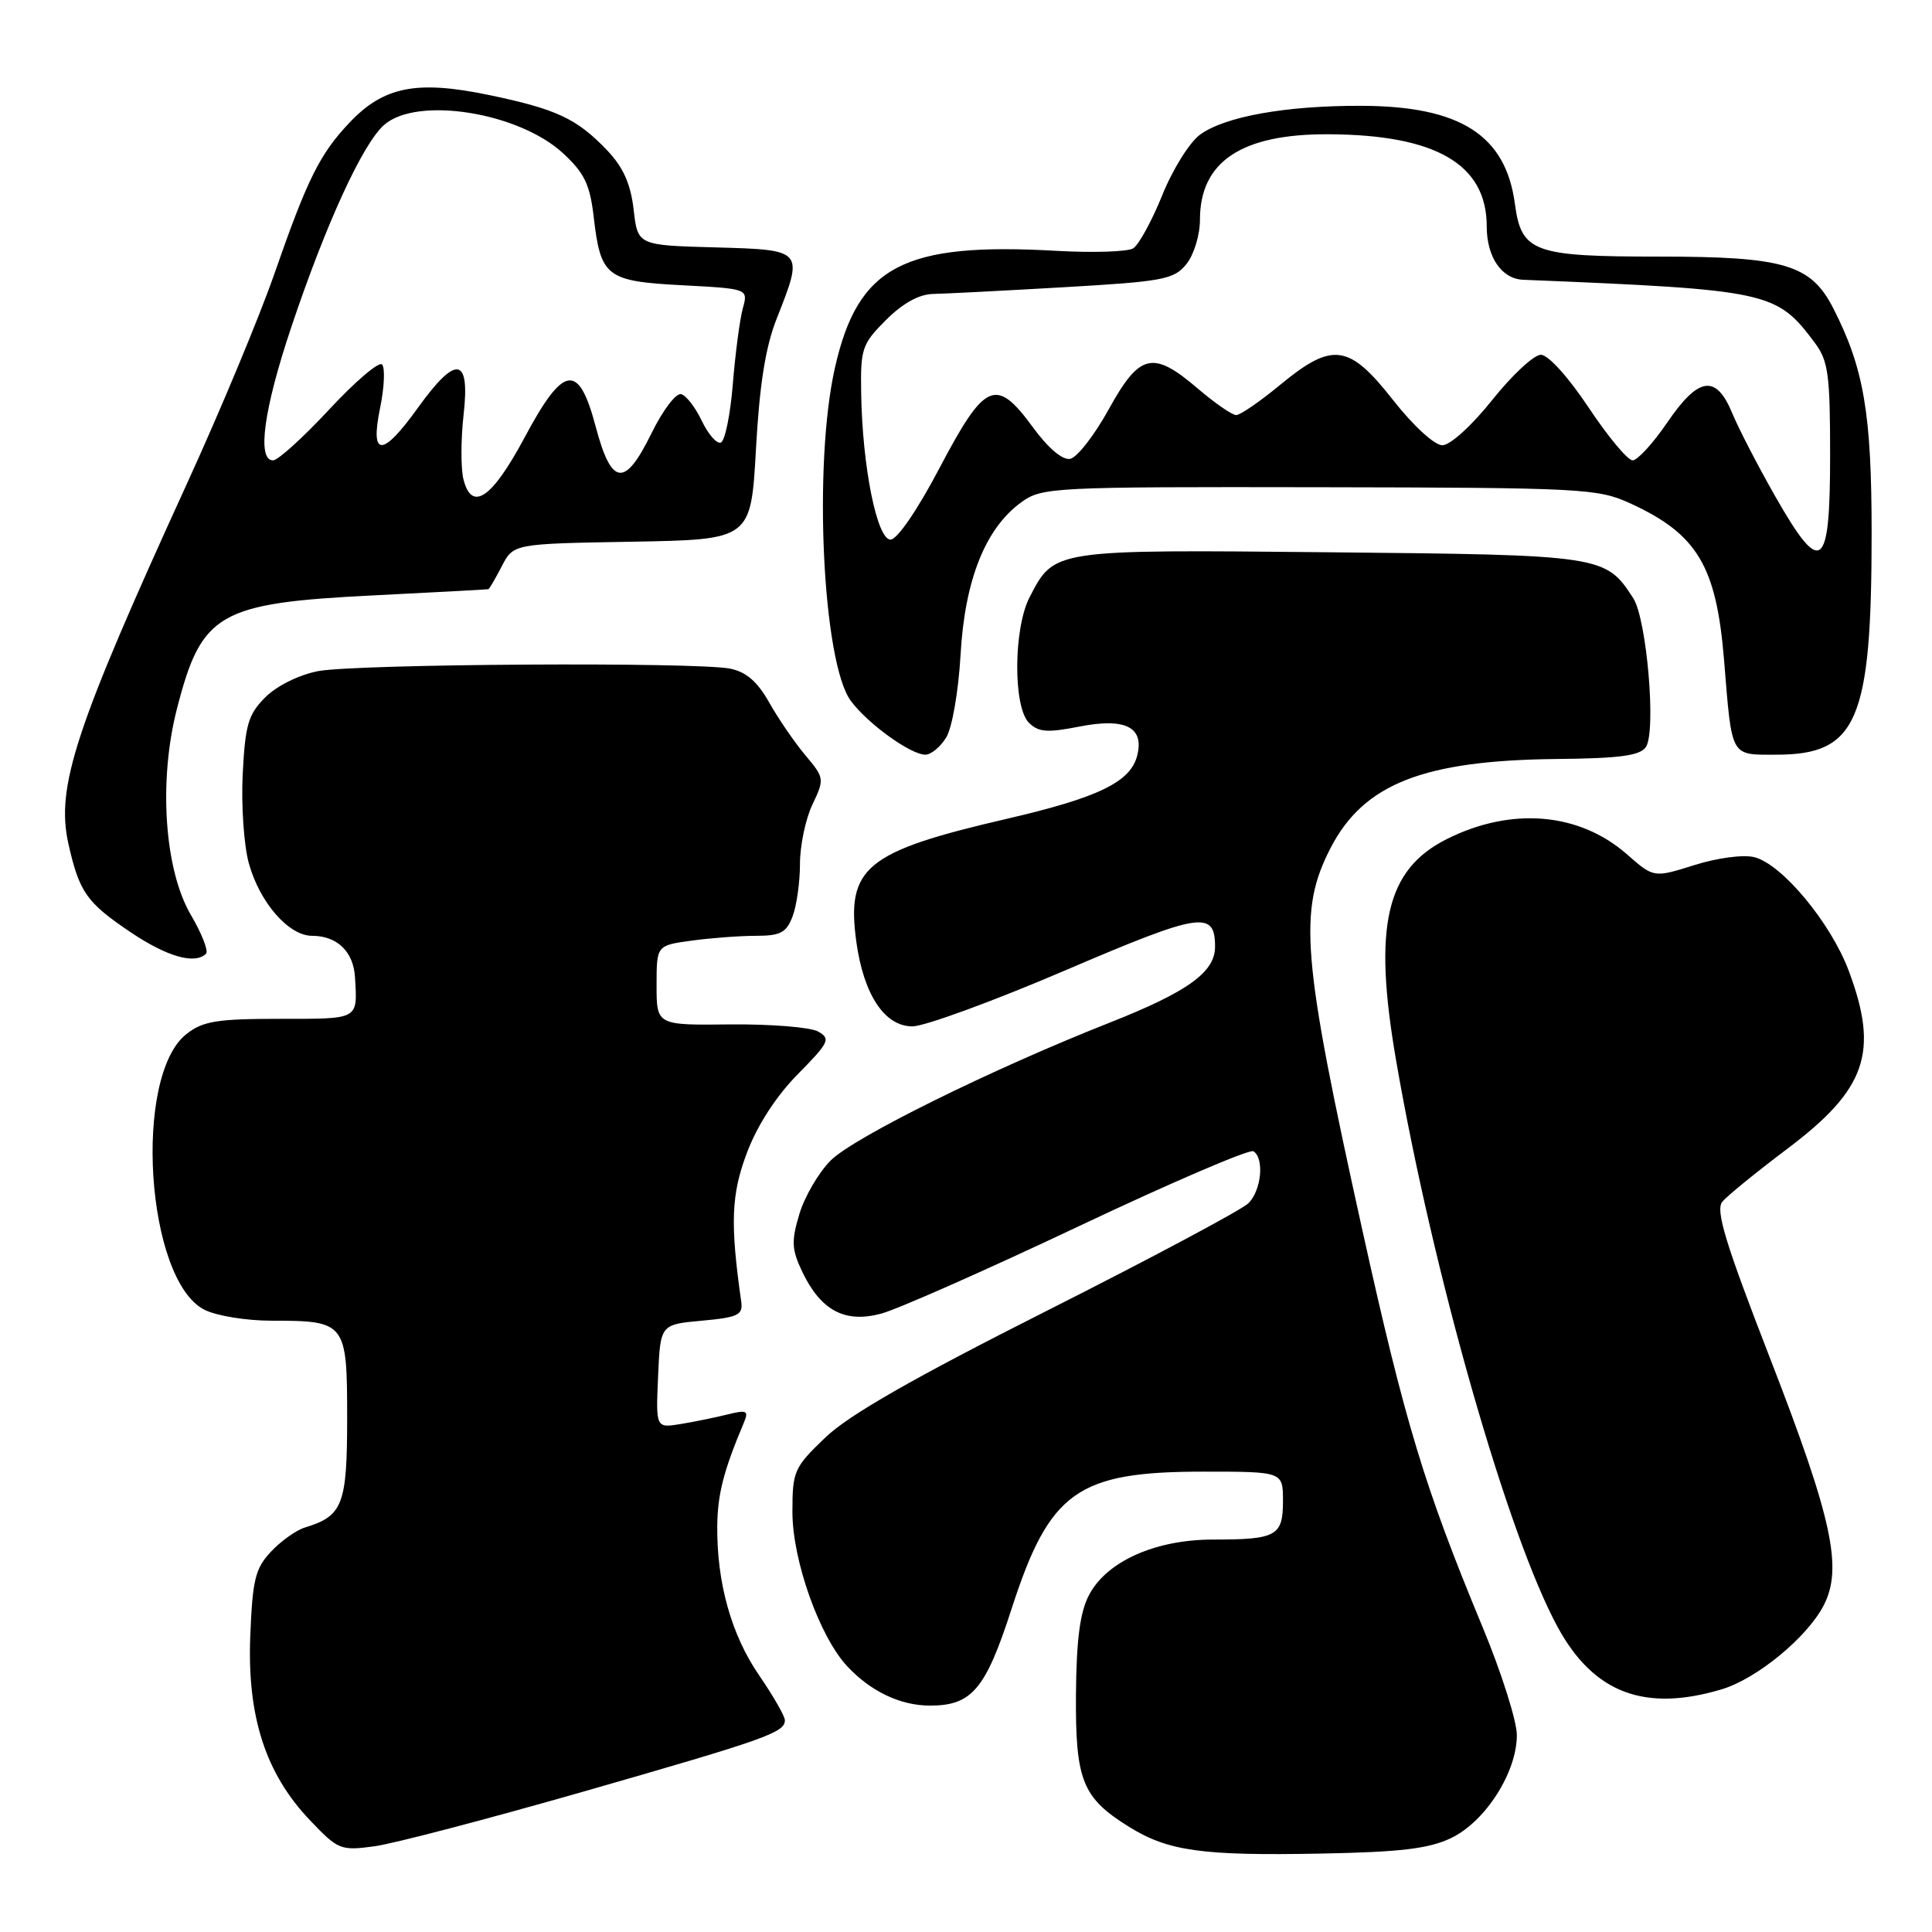 <?xml version="1.0" encoding="UTF-8" standalone="no"?>
<!DOCTYPE svg PUBLIC "-//W3C//DTD SVG 1.1//EN" "http://www.w3.org/Graphics/SVG/1.1/DTD/svg11.dtd" >
<svg xmlns="http://www.w3.org/2000/svg" xmlns:xlink="http://www.w3.org/1999/xlink" version="1.1" viewBox="0 0 256 256">
 <g >
 <path fill="currentColor"
d=" M 192.28 243.55 C 196.82 241.38 201.00 234.83 200.99 229.91 C 200.99 228.04 198.93 221.55 196.41 215.50 C 188.75 197.05 186.16 188.49 180.52 163.00 C 172.50 126.76 172.00 120.71 176.32 112.34 C 180.72 103.85 188.62 100.75 206.30 100.57 C 214.64 100.49 217.32 100.13 218.09 98.98 C 219.48 96.93 218.21 82.05 216.41 79.26 C 212.75 73.59 212.36 73.53 176.23 73.18 C 139.39 72.82 139.72 72.77 136.42 79.15 C 134.29 83.28 134.23 93.66 136.33 95.76 C 137.59 97.02 138.76 97.11 142.94 96.29 C 149.08 95.07 151.64 96.33 150.69 100.10 C 149.81 103.62 145.57 105.68 133.35 108.51 C 114.67 112.84 112.12 114.94 113.47 124.81 C 114.44 131.81 117.22 136.00 120.90 136.00 C 122.50 136.00 131.62 132.66 141.15 128.58 C 159.11 120.89 161.00 120.59 161.00 125.45 C 161.00 128.82 157.39 131.42 147.00 135.52 C 131.31 141.72 113.16 150.69 110.07 153.77 C 108.48 155.36 106.61 158.56 105.92 160.87 C 104.84 164.46 104.90 165.56 106.29 168.49 C 108.76 173.66 111.95 175.36 116.77 174.06 C 118.94 173.48 130.71 168.27 142.93 162.49 C 155.15 156.71 165.57 152.23 166.08 152.55 C 167.55 153.46 167.15 157.71 165.43 159.43 C 164.57 160.29 152.58 166.69 138.80 173.64 C 120.94 182.65 112.48 187.49 109.37 190.47 C 105.21 194.45 105.00 194.93 105.00 200.35 C 105.00 206.76 108.59 216.86 112.26 220.79 C 115.38 224.13 119.31 226.00 123.23 226.00 C 128.77 226.00 130.59 223.85 134.02 213.24 C 139.07 197.61 142.71 195.00 159.47 195.00 C 170.00 195.00 170.00 195.00 170.00 198.89 C 170.00 203.53 169.15 204.00 160.73 204.00 C 153.09 204.00 146.63 206.89 144.30 211.35 C 143.10 213.63 142.63 217.27 142.57 224.54 C 142.49 235.96 143.41 238.23 149.66 242.10 C 154.82 245.29 159.32 245.91 175.00 245.61 C 185.57 245.41 189.32 244.97 192.28 243.55 Z  M 77.40 237.37 C 101.52 230.45 104.00 229.57 104.00 227.94 C 104.00 227.40 102.46 224.72 100.59 221.99 C 96.91 216.65 94.97 209.72 95.04 202.20 C 95.08 198.01 95.88 194.88 98.53 188.60 C 99.24 186.91 99.01 186.78 96.41 187.42 C 94.81 187.82 92.02 188.39 90.20 188.69 C 86.90 189.23 86.90 189.23 87.20 182.37 C 87.50 175.50 87.50 175.50 93.00 175.00 C 97.79 174.56 98.46 174.24 98.22 172.50 C 96.74 162.08 96.88 158.28 98.98 152.73 C 100.35 149.10 102.85 145.24 105.71 142.34 C 109.88 138.11 110.10 137.64 108.40 136.68 C 107.37 136.11 102.14 135.69 96.77 135.74 C 87.00 135.85 87.00 135.85 87.00 130.56 C 87.00 125.27 87.00 125.27 91.64 124.64 C 94.19 124.29 98.03 124.00 100.16 124.00 C 103.41 124.00 104.21 123.58 105.02 121.43 C 105.56 120.02 106.00 116.89 106.00 114.47 C 106.00 112.05 106.74 108.51 107.65 106.61 C 109.26 103.22 109.24 103.08 106.71 100.07 C 105.29 98.38 103.14 95.24 101.93 93.10 C 100.38 90.33 98.88 89.03 96.75 88.60 C 92.22 87.69 47.13 87.97 42.14 88.93 C 39.61 89.42 36.67 90.88 35.16 92.39 C 32.89 94.66 32.49 96.02 32.16 102.57 C 31.95 106.72 32.32 112.06 32.98 114.42 C 34.43 119.62 38.26 124.00 41.35 124.00 C 44.67 124.00 46.84 126.09 47.04 129.50 C 47.37 135.16 47.65 135.00 37.13 135.00 C 28.75 135.00 26.88 135.30 24.70 137.02 C 17.60 142.61 19.34 169.54 27.05 173.53 C 28.65 174.35 32.59 175.00 36.02 175.00 C 45.82 175.00 46.00 175.23 46.00 187.88 C 46.00 199.38 45.42 200.88 40.41 202.40 C 39.26 202.75 37.23 204.19 35.91 205.60 C 33.82 207.82 33.46 209.30 33.16 216.83 C 32.75 227.48 35.20 235.03 41.07 241.19 C 44.81 245.12 45.13 245.25 49.63 244.64 C 52.20 244.29 64.69 241.01 77.40 237.37 Z  M 228.14 223.84 C 232.80 222.44 239.45 216.97 241.65 212.72 C 244.20 207.78 242.79 201.24 234.58 180.08 C 228.59 164.65 227.29 160.36 228.22 159.23 C 228.87 158.45 232.75 155.29 236.83 152.22 C 247.31 144.33 249.00 139.42 244.97 128.64 C 242.59 122.28 236.13 114.50 232.46 113.58 C 231.00 113.21 227.56 113.67 224.51 114.63 C 219.13 116.32 219.13 116.32 215.58 113.20 C 209.25 107.65 200.27 106.89 191.71 111.18 C 183.64 115.23 181.92 122.71 184.98 140.45 C 189.82 168.56 199.82 203.60 206.44 215.67 C 211.20 224.35 217.95 226.89 228.14 223.84 Z  M 27.30 126.37 C 27.65 126.02 26.74 123.70 25.28 121.21 C 21.79 115.26 20.99 103.50 23.43 93.98 C 26.70 81.20 28.92 79.92 49.50 78.89 C 57.75 78.48 64.60 78.11 64.72 78.07 C 64.85 78.03 65.64 76.66 66.49 75.03 C 68.03 72.05 68.03 72.05 83.76 71.78 C 99.50 71.50 99.50 71.50 100.17 59.50 C 100.64 50.95 101.43 45.98 102.92 42.21 C 106.52 33.08 106.55 33.11 94.75 32.78 C 84.50 32.50 84.50 32.50 83.96 27.77 C 83.57 24.37 82.58 22.16 80.46 19.93 C 76.43 15.70 73.73 14.44 64.65 12.56 C 55.20 10.61 50.83 11.48 46.33 16.23 C 42.38 20.39 40.73 23.71 36.35 36.30 C 34.40 41.91 29.21 54.38 24.81 64.00 C 9.92 96.57 7.38 104.28 9.07 111.83 C 10.51 118.22 11.47 119.59 17.27 123.50 C 22.14 126.78 25.83 127.83 27.30 126.37 Z  M 125.36 97.75 C 126.16 96.48 126.99 91.70 127.28 86.76 C 127.84 76.84 130.57 70.00 135.33 66.55 C 138.07 64.57 139.39 64.50 174.83 64.56 C 209.68 64.62 211.72 64.73 216.00 66.69 C 224.91 70.77 227.43 74.99 228.45 87.50 C 229.51 100.51 229.23 100.00 235.38 100.00 C 246.08 100.00 248.00 95.53 248.00 70.63 C 248.00 54.83 246.98 48.81 242.94 40.89 C 239.96 35.04 236.47 34.00 219.82 34.00 C 203.17 34.00 201.59 33.42 200.73 27.00 C 199.51 17.90 193.49 14.06 180.39 14.02 C 170.36 13.99 162.29 15.44 159.00 17.85 C 157.62 18.86 155.37 22.47 154.00 25.88 C 152.62 29.29 150.89 32.45 150.15 32.91 C 149.41 33.36 144.86 33.51 140.03 33.24 C 119.70 32.08 113.69 35.24 110.64 48.70 C 107.74 61.45 108.99 87.82 112.74 92.87 C 114.98 95.90 120.67 100.00 122.62 100.00 C 123.36 100.00 124.59 98.99 125.36 97.75 Z  M 61.41 63.51 C 61.05 62.07 61.06 58.21 61.43 54.94 C 62.30 47.26 60.46 46.97 55.40 54.00 C 50.65 60.62 49.01 60.63 50.37 54.03 C 50.93 51.29 51.04 48.71 50.62 48.29 C 50.21 47.87 47.05 50.56 43.61 54.27 C 40.17 57.97 36.83 61.00 36.18 61.00 C 34.02 61.00 34.95 54.20 38.62 43.28 C 43.18 29.69 48.05 19.06 50.89 16.56 C 55.22 12.72 68.71 14.86 74.61 20.31 C 77.44 22.92 78.17 24.45 78.67 28.75 C 79.59 36.70 80.34 37.27 90.44 37.80 C 99.15 38.26 99.15 38.26 98.42 40.88 C 98.03 42.32 97.43 46.84 97.10 50.92 C 96.77 55.00 96.05 58.48 95.50 58.65 C 94.95 58.82 93.83 57.52 93.00 55.78 C 92.17 54.03 90.95 52.43 90.28 52.23 C 89.59 52.02 87.83 54.34 86.30 57.46 C 82.78 64.64 81.02 64.41 78.92 56.49 C 76.67 47.99 74.67 48.31 69.50 57.99 C 65.19 66.05 62.51 67.88 61.41 63.51 Z  M 235.24 65.79 C 232.96 61.78 230.38 56.81 229.53 54.75 C 227.38 49.56 225.06 49.90 220.91 56.00 C 219.03 58.75 216.97 61.00 216.33 61.00 C 215.68 61.00 213.06 57.85 210.50 54.00 C 207.81 49.96 205.14 47.00 204.17 47.01 C 203.25 47.01 200.35 49.71 197.72 53.01 C 195.02 56.40 192.15 59.00 191.12 59.00 C 190.08 59.00 187.27 56.42 184.58 53.00 C 178.74 45.56 176.56 45.27 169.62 51.00 C 166.96 53.20 164.34 55.00 163.80 55.00 C 163.26 55.00 160.98 53.42 158.73 51.50 C 152.76 46.39 151.02 46.80 146.91 54.24 C 145.02 57.67 142.72 60.62 141.81 60.80 C 140.78 61.00 138.88 59.38 136.83 56.57 C 131.97 49.94 130.51 50.58 124.50 62.00 C 121.58 67.56 118.88 71.50 118.00 71.50 C 116.21 71.50 114.27 61.88 114.11 52.15 C 114.01 46.20 114.21 45.59 117.40 42.40 C 119.62 40.18 121.79 38.98 123.65 38.95 C 125.22 38.92 133.00 38.52 140.95 38.06 C 154.14 37.30 155.56 37.03 157.20 35.00 C 158.20 33.76 159.00 31.15 159.00 29.11 C 159.00 21.41 164.51 17.74 176.00 17.79 C 190.27 17.85 197.00 21.76 197.00 30.01 C 197.00 34.06 198.97 36.95 201.82 37.07 C 234.41 38.41 235.38 38.62 240.44 45.38 C 242.26 47.81 242.50 49.58 242.50 60.30 C 242.50 75.60 241.34 76.48 235.24 65.79 Z "/>
</g>
</svg>